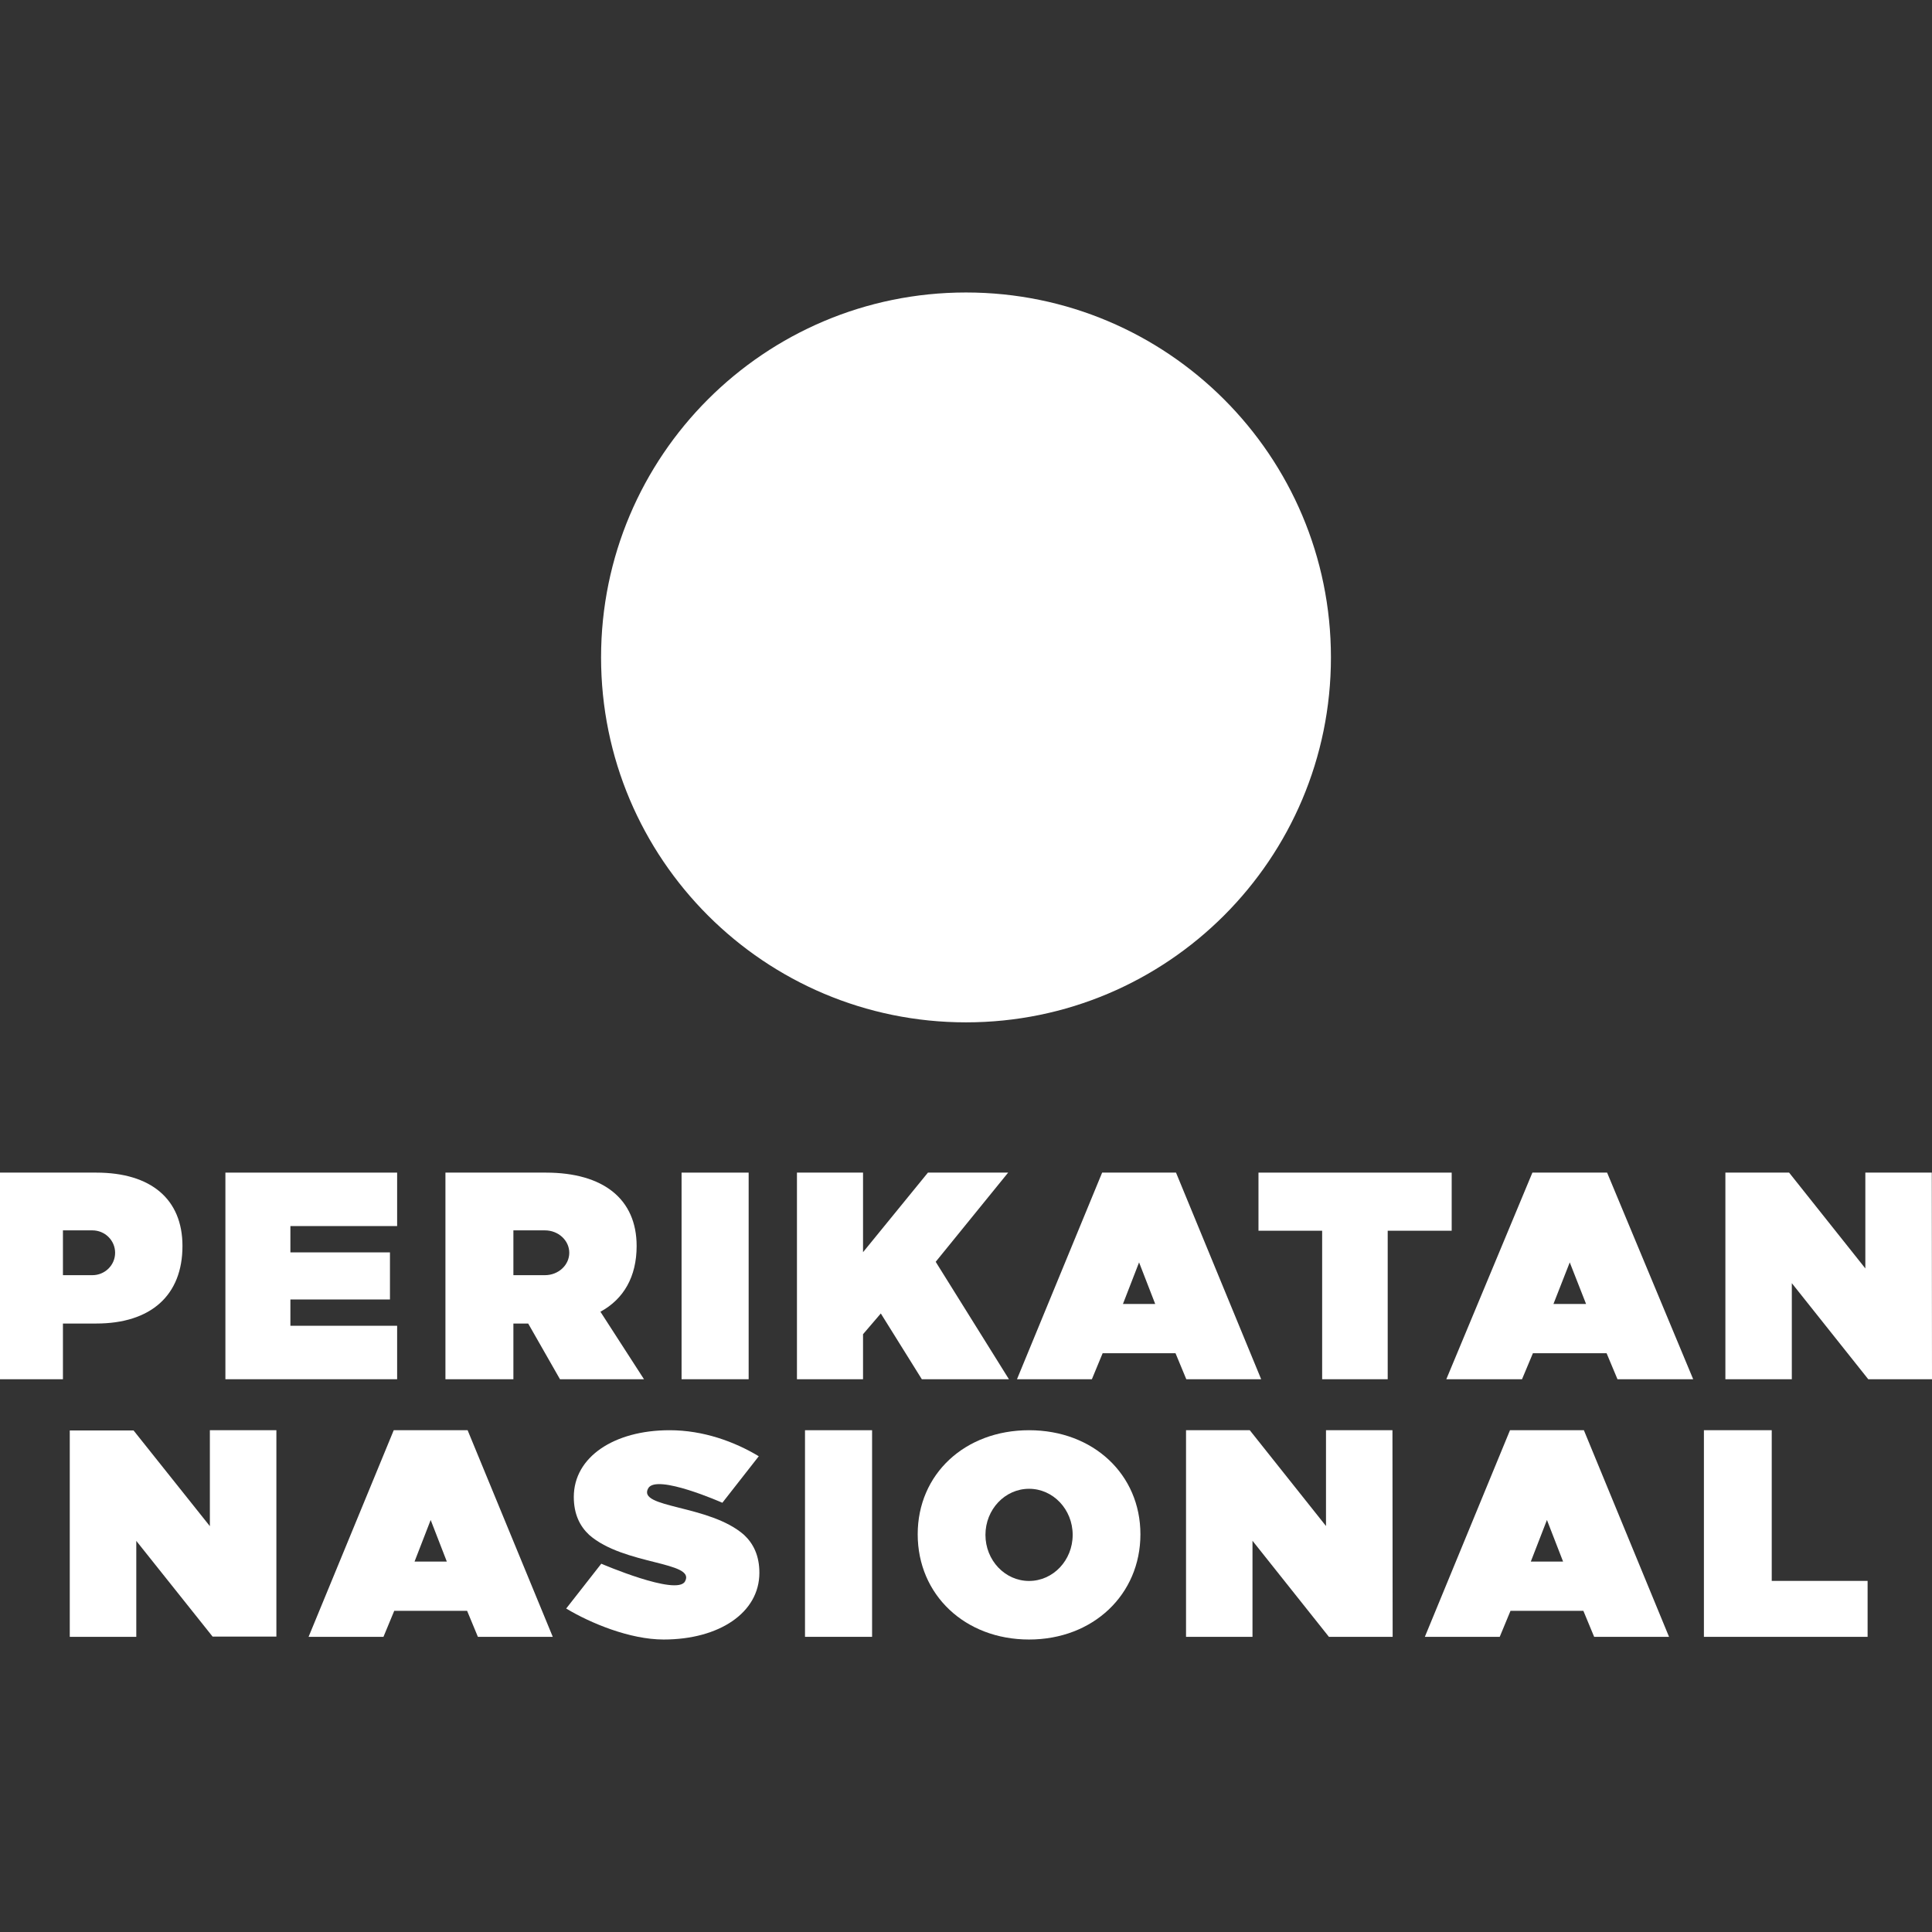<svg width="720" height="720" xmlns="http://www.w3.org/2000/svg" xmlns:xlink="http://www.w3.org/1999/xlink" overflow="hidden"><rect width="100%" height="100%" fill="#333333" stroke="none"/><g><rect x="0" y="0" width="720" height="720" fill="#000000" fill-opacity="0"/><path d="M0 437 0 514 23.456 514 23.456 493.24 35.862 493.24C56.274 493.24 68 482.695 68 464.352 68 446.885 56.271 437 35.862 437ZM23.456 458.521 34.42 458.521C39.101 458.521 42.9 462.258 42.9 466.871 42.9 471.484 39.104 475.221 34.42 475.221 34.42 475.221 34.42 475.221 34.42 475.221L23.456 475.221Z" fill="#FFFFFF" fill-rule="evenodd"/><path d="M84 437 84 514 148 514 148 494.076 108.22 494.076 108.22 484.276 145.326 484.276 145.326 466.726 108.22 466.726 108.22 456.92 148 456.92 148 437Z" fill="#FFFFFF" fill-rule="evenodd"/><path d="M166 437 166 514 191.327 514 191.327 493.24 196.839 493.24 208.689 514 240 514 223.76 488.846C232.452 484.122 237.255 475.776 237.255 464.352 237.255 446.885 224.901 437 203.399 437ZM191.327 458.521 203.066 458.521C208.082 458.521 212.15 462.258 212.15 466.871 212.15 466.871 212.15 466.871 212.15 466.871 212.15 471.484 208.085 475.221 203.069 475.221 203.066 475.221 203.066 475.221 203.066 475.221L191.327 475.221Z" fill="#FFFFFF" fill-rule="evenodd"/><path d="M279 514 279 437 254 437 254 514Z" fill="#FFFFFF" fill-rule="evenodd"/><path d="M343.538 514 376 514 348.705 470.24 375.707 437 345.81 437 321.629 466.657 321.629 437 297 437 297 514 321.629 514 321.629 497.221 328.254 489.491Z" fill="#FFFFFF" fill-rule="evenodd"/><path d="M541 458.657 541 437 469 437 469 458.657 492.728 458.657 492.728 514 517.156 514 517.156 458.657Z" fill="#FFFFFF" fill-rule="evenodd"/><path d="M695.158 437 695.158 472.707 666.747 437 643 437 643 514 667.76 514 667.76 478.2 696.244 513.999 720 513.999 719.926 437Z" fill="#FFFFFF" fill-rule="evenodd"/><path d="M249.526 533.001C228.855 533.001 213.839 542.972 213.839 557.859 213.839 564.271 216.084 568.754 219.557 572 232.5 583.378 259.572 581.857 255.261 589.386 252.137 594.835 224.08 582.75 224.08 582.75L211 599.455C219.981 604.858 234.68 611 247.313 611 267.983 611 283 601.03 283 586.142 283 579.729 280.755 575.245 277.281 572 264.339 560.621 237.267 562.144 241.586 554.616 244.71 549.166 269.203 560.036 269.203 560.036L282.772 542.701C273.8 537.297 262.159 533 249.526 533Z" fill="#FFFFFF" fill-rule="evenodd"/><path d="M383.5 533C359.598 533 342 549.341 342 571.782 342 594.332 359.598 611 383.5 611 407.403 611 425 594.224 425 571.782 425 549.45 407.403 533 383.5 533ZM383.5 554.827C392.477 554.827 399.754 562.516 399.754 572.001 399.754 581.485 392.477 589.175 383.5 589.175 374.524 589.175 367.247 581.485 367.247 572.001 367.247 562.516 374.524 554.827 383.5 554.827Z" fill="#FFFFFF" fill-rule="evenodd"/><path d="M660.274 589.151 660.274 533 635 533 635 610 696 610 696 589.154Z" fill="#FFFFFF" fill-rule="evenodd"/><path d="M410.735 437 379 514 406.911 514 410.922 504.306 438.079 504.306 442.098 514 470 514 438.265 437 424.5 437 424.5 470.455 430.512 485.948 418.489 485.948 424.5 470.455 424.5 437Z" fill="#FFFFFF" fill-rule="evenodd"/><path d="M571.082 437 539 514 567.212 514 571.274 504.306 598.727 504.306 602.789 514 631 514 598.919 437 585 437 585 470.453 591.08 485.946 578.926 485.946 585 470.453 585 437Z" fill="#FFFFFF" fill-rule="evenodd"/><path d="M78.211 533 78.211 568.756 49.776 533.092 26 533.092 26 610 50.792 610 50.792 574.243 79.227 609.907 103 609.907 103 533Z" fill="#FFFFFF" fill-rule="evenodd"/><path d="M146.733 533 115 610 142.905 610 146.922 600.306 174.077 600.306 178.095 610 206 610 174.267 533 160.5 533 160.5 566.452 166.514 581.946 154.492 581.946 160.5 566.452 160.5 533Z" fill="#FFFFFF" fill-rule="evenodd"/><path d="M325 610 325 533 300 533 300 610Z" fill="#FFFFFF" fill-rule="evenodd"/><path d="M494.16 533 494.16 568.706 465.753 533 442 533 442 610 466.768 610 466.768 574.201 495.247 610 519 610 518.926 533Z" fill="#FFFFFF" fill-rule="evenodd"/><path d="M562.733 533 531 610 558.905 610 562.922 600.306 590.074 600.306 594.095 610 622 610 590.267 533 576.5 533 576.5 566.452 582.514 581.946 570.492 581.946 576.5 566.452 576.5 533Z" fill="#FFFFFF" fill-rule="evenodd"/><path d="M224 245C224 169.889 284.889 109 360 109 435.111 109 496 169.889 496 245 496 320.111 435.111 381 360 381 284.889 381 224 320.111 224 245Z" fill="#FFFFFF" fill-rule="evenodd"/></g></svg>